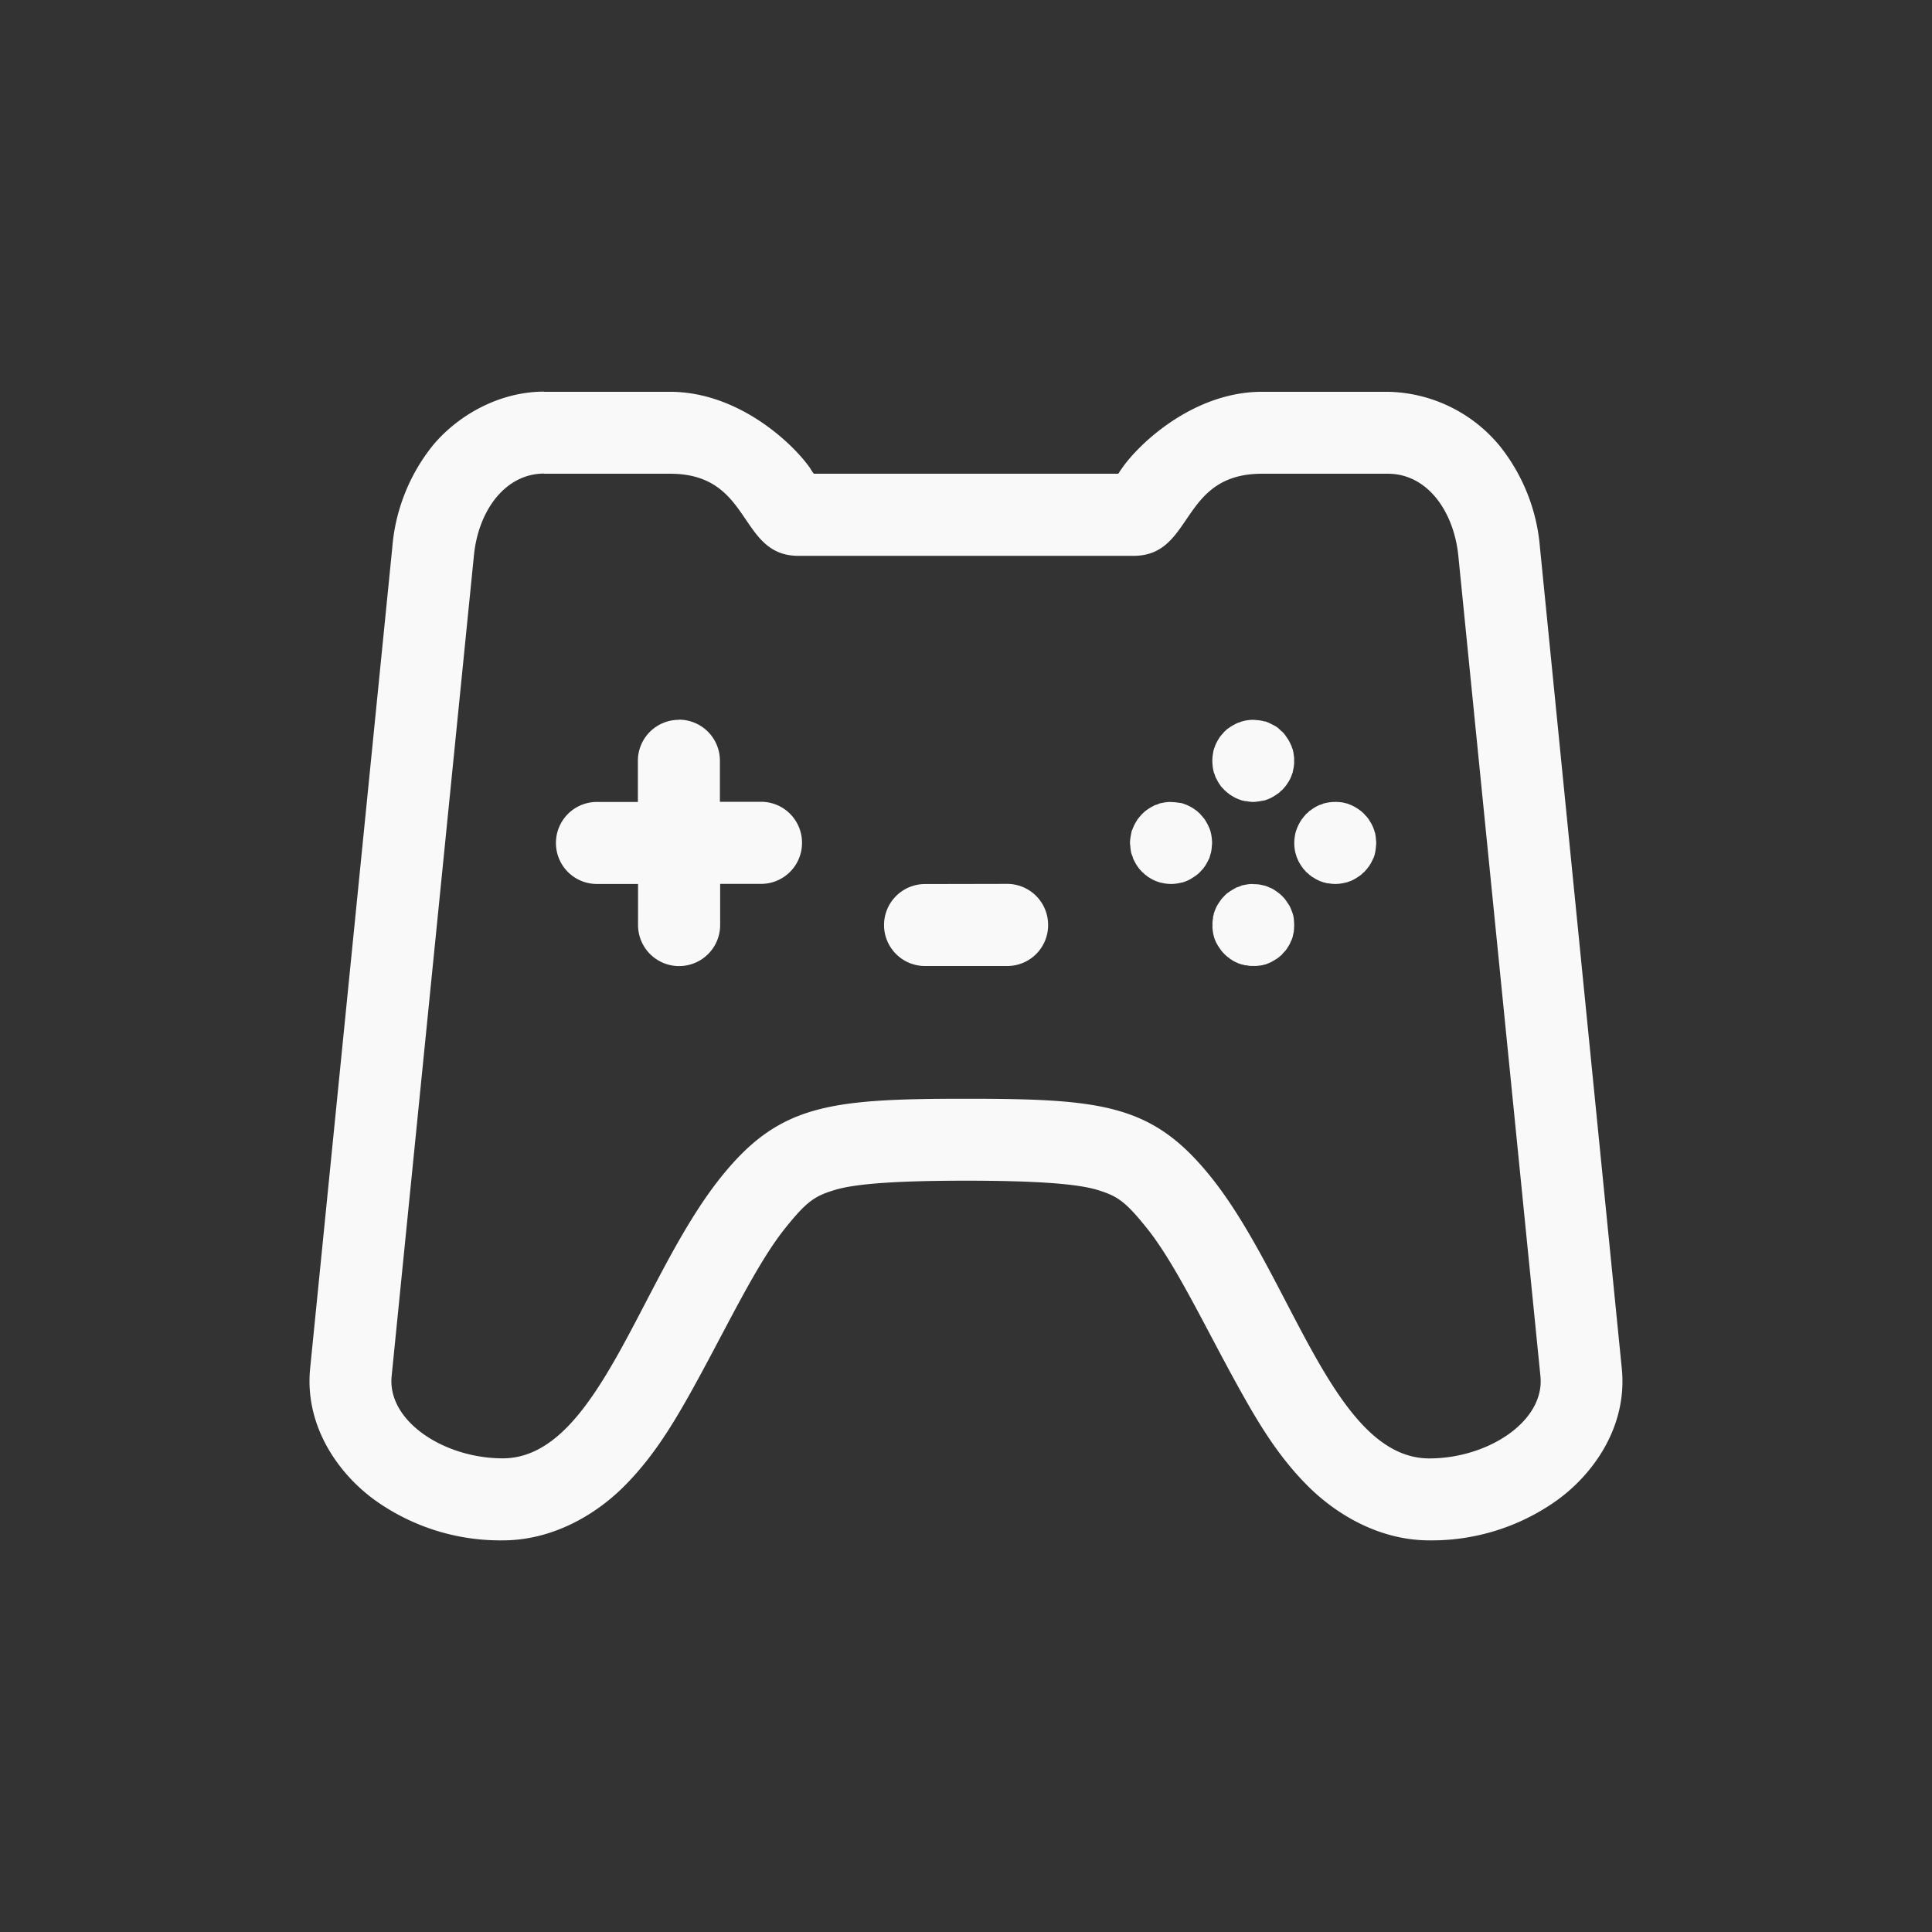 <svg xmlns="http://www.w3.org/2000/svg" viewBox="0 0 24 24" id="svg6">
  <rect x="0" y="0" width="24" height="24" fill="#333333" stroke="none"/>
  <defs id="defs3051">
    <style id="current-color-scheme">
      .ColorScheme-Text {
        color:#f9f9f9;
      }
      .ColorScheme-Highlight {
        color:#E0DFD8;
	  </style>
	</defs>
  <path style="fill:currentColor;fill-opacity:1;stroke:none" 
     d="m 6.76,4.865 c -0.564,0 -1.08,0.3 -1.387,0.673 a 2.319,2.319 0 0 0 -0.5,1.264 l -1.02,10.193 c -0.074,0.73 0.364,1.33 0.822,1.653 a 2.676,2.676 0 0 0 1.57,0.487 c 0.615,0 1.146,-0.314 1.496,-0.66 0.348,-0.345 0.587,-0.732 0.808,-1.122 0.44,-0.782 0.819,-1.606 1.19,-2.077 0.287,-0.361 0.384,-0.42 0.645,-0.498 0.26,-0.075 0.77,-0.111 1.617,-0.111 0.845,0 1.355,0.036 1.616,0.11 0.26,0.078 0.358,0.138 0.645,0.499 0.37,0.47 0.749,1.296 1.19,2.077 0.22,0.39 0.46,0.777 0.81,1.122 0.35,0.344 0.88,0.66 1.494,0.66 a 2.676,2.676 0 0 0 1.57,-0.487 c 0.458,-0.323 0.896,-0.923 0.82,-1.653 L 19.13,6.802 A 2.319,2.319 0 0 0 18.629,5.538 1.844,1.844 0 0 0 17.243,4.867 h -1.566 c -0.85,0 -1.528,0.644 -1.738,0.948 -0.043,0.06 -0.026,0.04 -0.048,0.07 H 10.11 C 10.086,5.854 10.1,5.875 10.063,5.815 9.852,5.511 9.175,4.867 8.323,4.867 H 6.76 Z m 0,1.02 h 1.565 c 1.028,0 0.839,1.02 1.595,1.02 h 4.16 c 0.756,0 0.569,-1.02 1.596,-1.02 h 1.566 c 0.483,0 0.817,0.458 0.874,1.02 l 1.02,10.192 c 0.055,0.56 -0.654,1.02 -1.38,1.02 -1.18,0 -1.7,-2.213 -2.696,-3.474 -0.73,-0.92 -1.338,-0.994 -3.06,-0.994 -1.72,0 -2.331,0.075 -3.06,0.994 -0.996,1.26 -1.516,3.473 -2.695,3.473 -0.726,0 -1.435,-0.46 -1.38,-1.02 L 5.887,6.903 C 5.941,6.342 6.277,5.883 6.76,5.883 Z m 1.674,3.057 a 0.509,0.509 0 0 0 -0.51,0.51 v 0.51 H 7.416 a 0.509,0.509 0 0 0 -0.51,0.509 c 0,0.283 0.227,0.51 0.51,0.51 h 0.51 v 0.51 a 0.51,0.51 0 1 0 1.02,0 V 10.98 H 9.454 A 0.509,0.509 0 0 0 9.963,10.47 0.509,0.509 0 0 0 9.453,9.96 H 8.943 V 9.45 A 0.509,0.509 0 0 0 8.433,8.94 Z m 7.134,0 a 0.51,0.51 0 0 0 -0.13,0.017 0.51,0.51 0 0 0 -0.006,0.002 0.51,0.51 0 0 0 -0.001,0 A 0.51,0.51 0 0 0 15.396,8.974 0.51,0.51 0 0 0 15.374,8.98 0.51,0.51 0 0 0 15.37,8.983 0.51,0.51 0 0 0 15.337,8.999 0.51,0.51 0 0 0 15.264,9.044 0.51,0.51 0 0 0 15.244,9.057 0.51,0.51 0 0 0 15.224,9.076 0.51,0.51 0 0 0 15.207,9.092 0.51,0.51 0 0 0 15.192,9.11 0.51,0.51 0 0 0 15.174,9.13 0.51,0.51 0 0 0 15.16,9.147 0.51,0.51 0 0 0 15.148,9.163 0.51,0.51 0 0 0 15.14,9.177 0.51,0.51 0 0 0 15.097,9.259 0.51,0.51 0 0 0 15.089,9.281 0.51,0.51 0 0 0 15.077,9.316 0.51,0.51 0 0 0 15.075,9.322 0.51,0.51 0 0 0 15.07,9.35 a 0.51,0.51 0 0 0 -0.002,0.013 0.51,0.51 0 0 0 -0.008,0.09 0.51,0.51 0 0 0 0.002,0.035 0.51,0.51 0 0 0 0.013,0.093 0.51,0.51 0 0 0 0.002,0.009 0.51,0.51 0 0 0 0.013,0.033 0.51,0.51 0 0 0 0.007,0.023 0.51,0.51 0 0 0 0.002,0.006 0.51,0.51 0 0 0 0.016,0.03 0.51,0.51 0 0 0 0.045,0.075 0.51,0.51 0 0 0 0.013,0.018 0.51,0.51 0 0 0 0.019,0.019 0.51,0.51 0 0 0 0.016,0.018 0.51,0.51 0 0 0 0.018,0.016 0.51,0.51 0 0 0 0.02,0.018 0.51,0.51 0 0 0 0.018,0.013 0.51,0.51 0 0 0 0.015,0.013 0.51,0.51 0 0 0 0.014,0.008 0.51,0.51 0 0 0 0.082,0.044 0.51,0.51 0 0 0 0.022,0.008 0.51,0.51 0 0 0 0.036,0.013 0.51,0.51 0 0 0 0.007,0 0.51,0.51 0 0 0 0.026,0.007 0.51,0.51 0 0 0 0.014,0 0.51,0.51 0 0 0 0.088,0.01 0.51,0.51 0 0 0 0.086,-0.01 0.51,0.51 0 0 0 0.045,-0.008 0.51,0.51 0 0 0 0.004,0 0.51,0.51 0 0 1 0.003,0 0.51,0.51 0 0 0 0.034,-0.012 0.51,0.51 0 0 0 0.022,-0.008 0.51,0.51 0 0 0 0.037,-0.018 0.51,0.51 0 0 0 0.043,-0.026 0.51,0.51 0 0 0 0.03,-0.02 0.51,0.51 0 0 0 0.018,-0.013 0.51,0.51 0 0 0 0.02,-0.02 0.51,0.51 0 0 0 0.019,-0.015 0.51,0.51 0 0 0 0.016,-0.018 0.51,0.51 0 0 0 0.017,-0.02 0.51,0.51 0 0 0 0.014,-0.017 0.51,0.51 0 0 0 0.02,-0.03 0.51,0.51 0 0 0 0.027,-0.044 0.51,0.51 0 0 0 0.017,-0.038 0.51,0.51 0 0 0 0.008,-0.022 0.51,0.51 0 0 0 0.012,-0.033 0.51,0.51 0 0 1 0,-0.003 0.51,0.51 0 0 0 0,-0.006 0.51,0.51 0 0 0 0.009,-0.04 0.51,0.51 0 0 0 0.007,-0.053 0.51,0.51 0 0 0 0,-0.036 0.51,0.51 0 0 0 0,-0.036 A 0.51,0.51 0 0 0 16.069,9.363 0.51,0.51 0 0 0 16.068,9.35 0.51,0.51 0 0 0 16.06,9.317 0.51,0.51 0 0 1 16.06,9.314 0.51,0.51 0 0 0 16.047,9.281 0.51,0.51 0 0 0 16.044,9.268 0.51,0.51 0 0 0 16.037,9.255 0.51,0.51 0 0 0 15.997,9.178 0.51,0.51 0 0 0 15.987,9.165 0.51,0.51 0 0 0 15.967,9.135 0.51,0.51 0 0 0 15.959,9.124 0.51,0.51 0 0 0 15.936,9.097 0.51,0.51 0 0 0 15.924,9.087 0.51,0.51 0 0 0 15.897,9.063 0.51,0.51 0 0 0 15.887,9.052 0.51,0.51 0 0 0 15.86,9.031 0.51,0.51 0 0 0 15.8,8.998 0.51,0.51 0 0 0 15.769,8.983 0.51,0.51 0 0 0 15.755,8.976 0.51,0.51 0 0 0 15.721,8.963 0.51,0.51 0 0 0 15.705,8.961 0.51,0.51 0 0 0 15.672,8.953 0.51,0.51 0 0 0 15.606,8.945 0.51,0.51 0 0 0 15.57,8.942 Z m -1.02,1.02 a 0.51,0.51 0 0 0 -0.128,0.016 0.51,0.51 0 0 0 -0.007,0 0.51,0.51 0 0 0 -10e-4,0 0.51,0.51 0 0 0 -0.035,0.015 0.51,0.51 0 0 0 -0.02,0.006 0.51,0.51 0 0 0 -0.01,0.003 0.51,0.51 0 0 0 -0.03,0.016 0.51,0.51 0 0 0 -0.074,0.046 0.51,0.51 0 0 0 -0.018,0.013 0.51,0.51 0 0 0 -0.02,0.019 0.51,0.51 0 0 0 -0.017,0.015 0.51,0.51 0 0 0 -0.016,0.018 0.51,0.51 0 0 0 -0.017,0.02 0.51,0.51 0 0 0 -0.014,0.017 0.51,0.51 0 0 0 -0.013,0.017 0.51,0.51 0 0 0 -0.008,0.014 0.51,0.51 0 0 0 -0.043,0.082 0.51,0.51 0 0 0 -0.008,0.02 0.51,0.51 0 0 0 -0.014,0.035 0.51,0.51 0 0 0 0,0.002 0.51,0.51 0 0 0 0,0.006 0.51,0.51 0 0 0 -0.006,0.027 0.51,0.51 0 0 0 -0.002,0.014 0.51,0.51 0 0 0 -0.01,0.09 0.51,0.51 0 0 0 0.004,0.034 0.51,0.51 0 0 0 0.013,0.094 0.51,0.51 0 0 0 0.003,0.008 0.51,0.51 0 0 0 0.013,0.033 0.51,0.51 0 0 0 0.006,0.022 0.51,0.51 0 0 0 0.003,0.007 0.51,0.51 0 0 0 0.016,0.032 0.51,0.51 0 0 0 0.045,0.073 0.51,0.51 0 0 0 0.013,0.018 0.51,0.51 0 0 0 0.019,0.02 0.51,0.51 0 0 0 0.016,0.017 0.51,0.51 0 0 0 0.018,0.016 0.51,0.51 0 0 0 0.02,0.019 0.51,0.51 0 0 0 0.019,0.013 0.51,0.51 0 0 0 0.014,0.013 0.51,0.51 0 0 0 0.013,0.007 0.51,0.51 0 0 0 0.082,0.044 0.51,0.51 0 0 0 0.023,0.008 0.51,0.51 0 0 0 0.036,0.013 0.51,0.51 0 0 0 0.006,0 0.51,0.51 0 0 0 0.027,0.006 0.51,0.51 0 0 0 0.014,0.003 0.51,0.51 0 0 0 0.088,0.008 0.51,0.51 0 0 0 0.086,-0.008 0.51,0.51 0 0 0 0.045,-0.01 0.51,0.51 0 0 0 0.004,0 0.51,0.51 0 0 1 0.003,0 0.51,0.51 0 0 0 0.047,-0.016 0.51,0.51 0 0 0 0.014,-0.006 0.51,0.51 0 0 0 0.033,-0.016 0.51,0.51 0 0 0 0.042,-0.026 0.51,0.51 0 0 0 0.03,-0.02 0.51,0.51 0 0 0 0.018,-0.013 0.51,0.51 0 0 0 0.032,-0.028 0.51,0.51 0 0 0 0.006,-0.007 0.51,0.51 0 0 0 0.016,-0.017 0.51,0.51 0 0 0 0.024,-0.026 0.51,0.51 0 0 0 0.008,-0.012 0.51,0.51 0 0 0 0.012,-0.016 0.51,0.51 0 0 0 0.033,-0.057 0.51,0.51 0 0 0 0.016,-0.032 0.51,0.51 0 0 0 0.007,-0.013 0.51,0.51 0 0 0 0.004,-0.015 0.51,0.51 0 0 0 0.01,-0.037 0.51,0.51 0 0 0 0.003,-0.005 0.51,0.51 0 0 0 0.013,-0.093 0.51,0.51 0 0 0 0.003,-0.037 0.51,0.51 0 0 0 -0.002,-0.036 0.51,0.51 0 0 0 -0.006,-0.052 0.51,0.51 0 0 0 -0.002,-0.013 0.51,0.51 0 0 0 -0.008,-0.034 0.51,0.51 0 0 1 0,-0.002 0.51,0.51 0 0 0 -0.004,-0.013 0.51,0.51 0 0 0 -0.012,-0.034 0.51,0.51 0 0 0 -0.004,-0.008 0.51,0.51 0 0 0 -0.043,-0.082 0.51,0.51 0 0 0 -0.008,-0.014 0.51,0.51 0 0 0 -0.027,-0.034 0.51,0.51 0 0 0 -0.017,-0.02 0.51,0.51 0 0 0 -0.021,-0.024 0.51,0.51 0 0 0 -0.012,-0.01 0.51,0.51 0 0 0 -0.027,-0.024 0.51,0.51 0 0 0 -0.01,-0.007 0.51,0.51 0 0 0 -0.03,-0.021 A 0.51,0.51 0 0 0 14.779,10.017 0.51,0.51 0 0 0 14.741,9.999 0.51,0.51 0 0 0 14.72,9.991 0.51,0.51 0 0 0 14.684,9.978 0.51,0.51 0 0 0 14.65,9.973 0.51,0.51 0 0 0 14.636,9.971 0.51,0.51 0 0 0 14.583,9.965 0.51,0.51 0 0 0 14.549,9.964 Z m 2.04,0 a 0.51,0.51 0 0 0 -0.13,0.016 0.51,0.51 0 0 0 -0.007,0 0.51,0.51 0 0 0 -0.035,0.015 0.51,0.51 0 0 0 -0.022,0.006 0.51,0.51 0 0 0 -0.111,0.065 0.51,0.51 0 0 0 -0.02,0.013 0.51,0.51 0 0 0 -0.017,0.019 0.51,0.51 0 0 0 -0.02,0.015 0.51,0.51 0 0 0 -0.015,0.018 0.51,0.51 0 0 0 -0.017,0.02 0.51,0.51 0 0 0 -0.013,0.017 0.51,0.51 0 0 0 -0.014,0.017 0.51,0.51 0 0 0 -0.008,0.014 0.51,0.51 0 0 0 -0.043,0.082 0.51,0.51 0 0 0 -0.008,0.022 0.51,0.51 0 0 0 -0.012,0.033 0.51,0.51 0 0 0 0,0.002 0.51,0.51 0 0 0 -0.002,0.006 0.51,0.51 0 0 0 -0.006,0.027 0.51,0.51 0 0 0 -0.002,0.014 0.51,0.51 0 0 0 -0.008,0.09 0.51,0.51 0 0 0 0.016,0.128 0.51,0.51 0 0 0 0.003,0.008 0.51,0.51 0 0 0 0.01,0.034 0.51,0.51 0 0 0 0.008,0.02 0.51,0.51 0 0 0 0.064,0.113 0.51,0.51 0 0 0 0.013,0.018 0.51,0.51 0 0 0 0.019,0.02 0.51,0.51 0 0 0 0.016,0.019 0.51,0.51 0 0 0 0.018,0.014 0.51,0.51 0 0 0 0.02,0.019 0.51,0.51 0 0 0 0.017,0.013 0.51,0.51 0 0 0 0.016,0.013 0.51,0.51 0 0 0 0.014,0.007 0.51,0.51 0 0 0 0.082,0.045 0.51,0.51 0 0 0 0.022,0.008 0.51,0.51 0 0 0 0.036,0.012 0.51,0.51 0 0 0 0.007,0 0.51,0.51 0 0 0 0.026,0.008 0.51,0.51 0 0 0 0.013,0 0.51,0.51 0 0 0 0.09,0.009 0.51,0.51 0 0 0 0.085,-0.008 0.51,0.51 0 0 0 0.045,-0.01 0.51,0.51 0 0 0 0.004,0 0.51,0.51 0 0 1 0.002,0 0.51,0.51 0 0 0 0.034,-0.012 0.51,0.51 0 0 0 0.023,-0.008 0.51,0.51 0 0 0 0.037,-0.018 0.51,0.51 0 0 0 0.043,-0.026 0.51,0.51 0 0 0 0.03,-0.02 0.51,0.51 0 0 0 0.018,-0.013 0.51,0.51 0 0 0 0.02,-0.02 0.51,0.51 0 0 0 0.019,-0.015 0.51,0.51 0 0 0 0.015,-0.017 0.51,0.51 0 0 0 0.018,-0.021 0.51,0.51 0 0 0 0.013,-0.017 0.51,0.51 0 0 0 0.013,-0.016 0.51,0.51 0 0 0 0.033,-0.057 0.51,0.51 0 0 0 0.016,-0.033 0.51,0.51 0 0 0 0.007,-0.014 0.51,0.51 0 0 0 0.012,-0.033 0.51,0.51 0 0 0 0.004,-0.017 0.51,0.51 0 0 0 0.009,-0.048 0.51,0.51 0 0 0 0.005,-0.051 0.51,0.51 0 0 0 0.003,-0.036 0.51,0.51 0 0 0 -0.003,-0.036 0.51,0.51 0 0 0 -0.005,-0.052 0.51,0.51 0 0 0 -0.008,-0.042 0.51,0.51 0 0 0 -0.003,-0.005 0.51,0.51 0 0 1 0,-0.002 0.51,0.51 0 0 0 -0.004,-0.013 0.51,0.51 0 0 0 -0.012,-0.034 0.51,0.51 0 0 0 -0.005,-0.013 0.51,0.51 0 0 0 -0.042,-0.077 0.51,0.51 0 0 0 -0.008,-0.014 0.51,0.51 0 0 0 -0.025,-0.034 0.51,0.51 0 0 0 -0.02,-0.02 0.51,0.51 0 0 0 -0.015,-0.018 0.51,0.51 0 0 0 -0.017,-0.016 0.51,0.51 0 0 0 -0.02,-0.018 0.51,0.51 0 0 0 -0.018,-0.013 0.51,0.51 0 0 0 -0.03,-0.021 0.51,0.51 0 0 0 -0.075,-0.041 0.51,0.51 0 0 0 -0.007,-0.003 0.51,0.51 0 0 0 -0.02,-0.008 0.51,0.51 0 0 0 -0.037,-0.013 0.51,0.51 0 0 0 -0.006,0 0.51,0.51 0 0 0 -0.041,-0.01 0.51,0.51 0 0 0 -0.053,-0.005 0.51,0.51 0 0 0 -0.035,-0.002 z m -5.098,1.02 a 0.509,0.509 0 0 0 -0.508,0.51 c 0,0.28 0.228,0.508 0.508,0.508 h 1.02 a 0.507,0.507 0 0 0 0.51,-0.51 0.509,0.509 0 0 0 -0.51,-0.51 z m 4.078,0 a 0.51,0.51 0 0 0 -0.037,0 0.51,0.51 0 0 0 -0.051,0.007 0.51,0.51 0 0 0 -0.041,0.008 0.51,0.51 0 0 0 -0.006,0 0.51,0.51 0 0 0 -0.035,0.015 0.51,0.51 0 0 0 -0.023,0.008 0.51,0.51 0 0 0 -0.005,0 0.51,0.51 0 0 0 -0.032,0.017 0.51,0.51 0 0 0 -0.044,0.026 0.51,0.51 0 0 0 -0.03,0.02 0.51,0.51 0 0 0 -0.02,0.014 0.51,0.51 0 0 0 -0.02,0.017 0.51,0.51 0 0 0 -0.016,0.017 0.51,0.51 0 0 0 -0.016,0.017 0.51,0.51 0 0 0 -0.018,0.02 0.51,0.51 0 0 0 -0.013,0.019 0.51,0.51 0 0 0 -0.012,0.016 0.51,0.51 0 0 0 -0.008,0.013 0.51,0.51 0 0 0 -0.027,0.044 0.51,0.51 0 0 0 -0.017,0.038 0.51,0.51 0 0 0 -0.008,0.02 0.51,0.51 0 0 0 -0.012,0.036 0.51,0.51 0 0 0 0,0.008 0.51,0.51 0 0 0 -0.008,0.026 0.51,0.51 0 0 0 0,0.015 0.51,0.51 0 0 0 -0.007,0.053 0.51,0.51 0 0 0 0,0.035 0.51,0.51 0 0 0 0,0.036 0.51,0.51 0 0 0 0.006,0.052 0.51,0.51 0 0 0 0.008,0.042 0.51,0.51 0 0 0 0.002,0.007 0.51,0.51 0 0 0 0.01,0.034 0.51,0.51 0 0 0 0.009,0.022 0.51,0.51 0 0 0 0.002,0.006 0.51,0.51 0 0 0 0.016,0.032 0.51,0.51 0 0 0 0.027,0.044 0.51,0.51 0 0 0 0.02,0.029 0.51,0.51 0 0 0 0.013,0.018 0.51,0.51 0 0 0 0.017,0.02 0.51,0.51 0 0 0 0.017,0.017 0.51,0.51 0 0 0 0.018,0.018 0.51,0.51 0 0 0 0.02,0.017 0.51,0.51 0 0 0 0.018,0.013 0.51,0.51 0 0 0 0.015,0.013 0.51,0.51 0 0 0 0.013,0.008 0.51,0.51 0 0 0 0.045,0.027 0.51,0.51 0 0 0 0.038,0.017 0.51,0.51 0 0 0 0.008,0.004 0.51,0.51 0 0 0 0.05,0.016 0.51,0.51 0 0 0 0.006,0 0.51,0.51 0 0 0 0.026,0.008 0.51,0.51 0 0 0 0.015,0 0.51,0.51 0 0 0 0.052,0.008 0.51,0.51 0 0 0 0.035,0 0.51,0.51 0 0 0 0.036,0 0.51,0.51 0 0 0 0.05,-0.005 0.51,0.51 0 0 0 0.017,-0.002 0.51,0.51 0 0 0 0.033,-0.008 0.51,0.51 0 0 0 0.017,-0.004 0.51,0.51 0 0 0 0.033,-0.013 0.51,0.51 0 0 0 0.013,-0.005 0.51,0.51 0 0 0 0.033,-0.016 0.51,0.51 0 0 0 0.043,-0.026 0.51,0.51 0 0 0 0.013,-0.007 0.51,0.51 0 0 0 0.03,-0.021 0.51,0.51 0 0 0 0.01,-0.01 0.51,0.51 0 0 0 0.028,-0.023 0.51,0.51 0 0 0 0.01,-0.014 0.51,0.51 0 0 0 0.024,-0.025 0.51,0.51 0 0 0 0.01,-0.01 0.51,0.51 0 0 0 0.02,-0.028 0.51,0.51 0 0 0 0.008,-0.013 0.51,0.51 0 0 0 0.027,-0.045 0.51,0.51 0 0 0 0.013,-0.032 0.51,0.51 0 0 0 0.008,-0.013 0.51,0.51 0 0 0 0.016,-0.048 0.51,0.51 0 0 0 0,-0.003 0.51,0.51 0 0 0 0.007,-0.034 0.51,0.51 0 0 0 0.004,-0.013 0.51,0.51 0 0 0 0.004,-0.053 0.51,0.51 0 0 0 0.002,-0.035 0.51,0.51 0 0 0 -0.002,-0.037 0.51,0.51 0 0 0 -0.004,-0.052 0.51,0.51 0 0 0 -0.008,-0.04 A 0.51,0.51 0 0 0 16.06,11.354 0.51,0.51 0 0 0 16.048,11.321 0.51,0.51 0 0 0 16.04,11.3 0.51,0.51 0 0 0 16.023,11.26 0.51,0.51 0 0 0 15.996,11.218 0.51,0.51 0 0 0 15.976,11.188 0.51,0.51 0 0 0 15.963,11.17 0.51,0.51 0 0 0 15.945,11.15 0.51,0.51 0 0 0 15.922,11.126 0.51,0.51 0 0 0 15.912,11.116 0.51,0.51 0 0 0 15.89,11.098 0.51,0.51 0 0 0 15.873,11.085 0.51,0.51 0 0 0 15.843,11.064 0.51,0.51 0 0 0 15.8,11.037 0.51,0.51 0 0 0 15.762,11.022 0.51,0.51 0 0 0 15.741,11.012 0.51,0.51 0 0 0 15.704,11 a 0.51,0.51 0 0 0 -0.006,0 0.51,0.51 0 0 0 -0.04,-0.01 0.51,0.51 0 0 0 -0.054,-0.006 0.51,0.51 0 0 0 -0.035,0 z"
  	 class="ColorScheme-Text" />
</svg>
